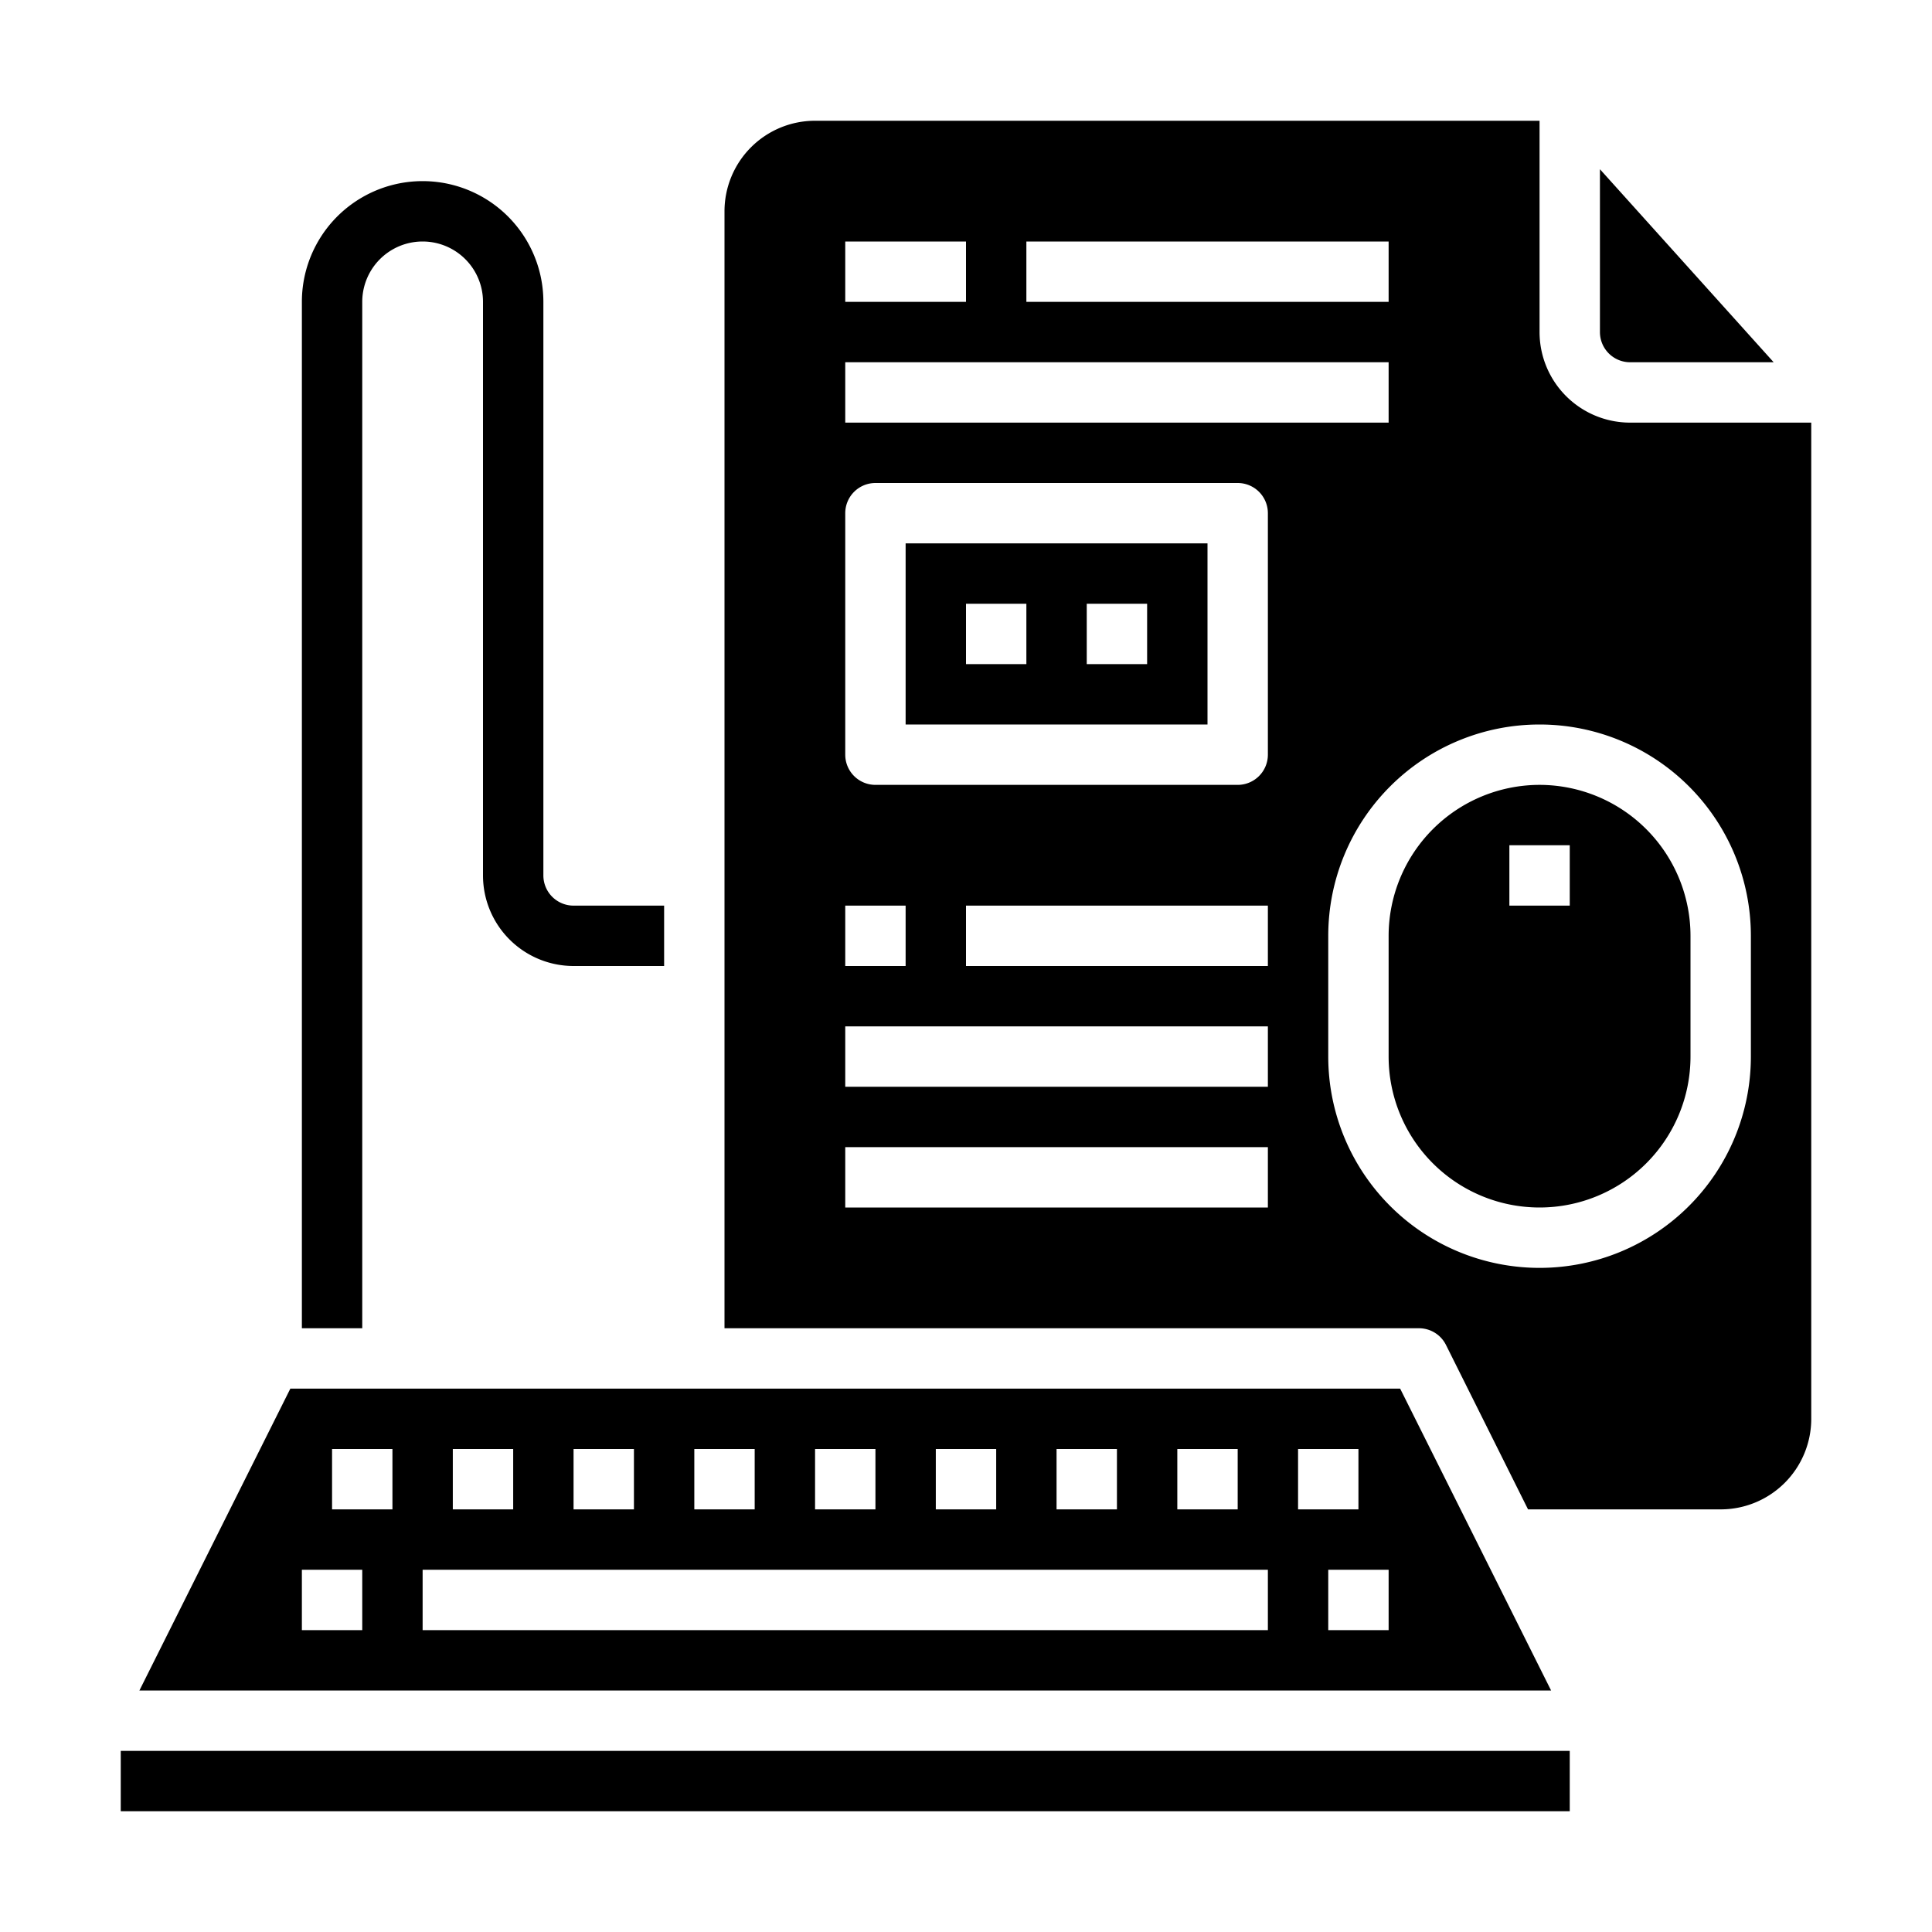 <svg xmlns="http://www.w3.org/2000/svg" data-name="Web Design" viewBox="0 0 64 64" x="0px" y="0px"><path d="M60,14H54a3,3,0,0,1-3-3V4H27a3,3,0,0,0-3,3V44H47a1,1,0,0,1,.9.553L50.618,50H57a3,3,0,0,0,3-3ZM34,8H46v2H34ZM28,8h4v2H28Zm0,4H46v2H28Zm0,18h2v2H28ZM42,40H28V38H42Zm0-4H28V34H42Zm0-4H32V30H42Zm0-7a1,1,0,0,1-1,1H29a1,1,0,0,1-1-1V17a1,1,0,0,1,1-1H41a1,1,0,0,1,1,1ZM58,35a7,7,0,0,1-14,0V31a7,7,0,0,1,14,0Z"></path><rect x="4" y="58" width="48" height="2"></rect><path d="M51,26a5.006,5.006,0,0,0-5,5v4a5,5,0,0,0,10,0V31A5.006,5.006,0,0,0,51,26Zm1,4H50V28h2Z"></path><path d="M30,24H40V18H30Zm6-4h2v2H36Zm-4,0h2v2H32Z"></path><path d="M9.618,46l-5,10H51.382l-5-10ZM39,48h2v2H39Zm-4,0h2v2H35Zm-4,0h2v2H31Zm-4,0h2v2H27Zm-4,0h2v2H23Zm-4,0h2v2H19Zm-4,0h2v2H15Zm-3,6H10V52h2Zm1-4H11V48h2Zm29,4H14V52H42Zm1-6h2v2H43Zm3,6H44V52h2Z"></path><path d="M58.755,12,53,5.606V11a1,1,0,0,0,1,1Z"></path><path d="M12,44H10V10a4,4,0,0,1,8,0V29a1,1,0,0,0,1,1h3v2H19a3,3,0,0,1-3-3V10a2,2,0,0,0-4,0Z"></path></svg>